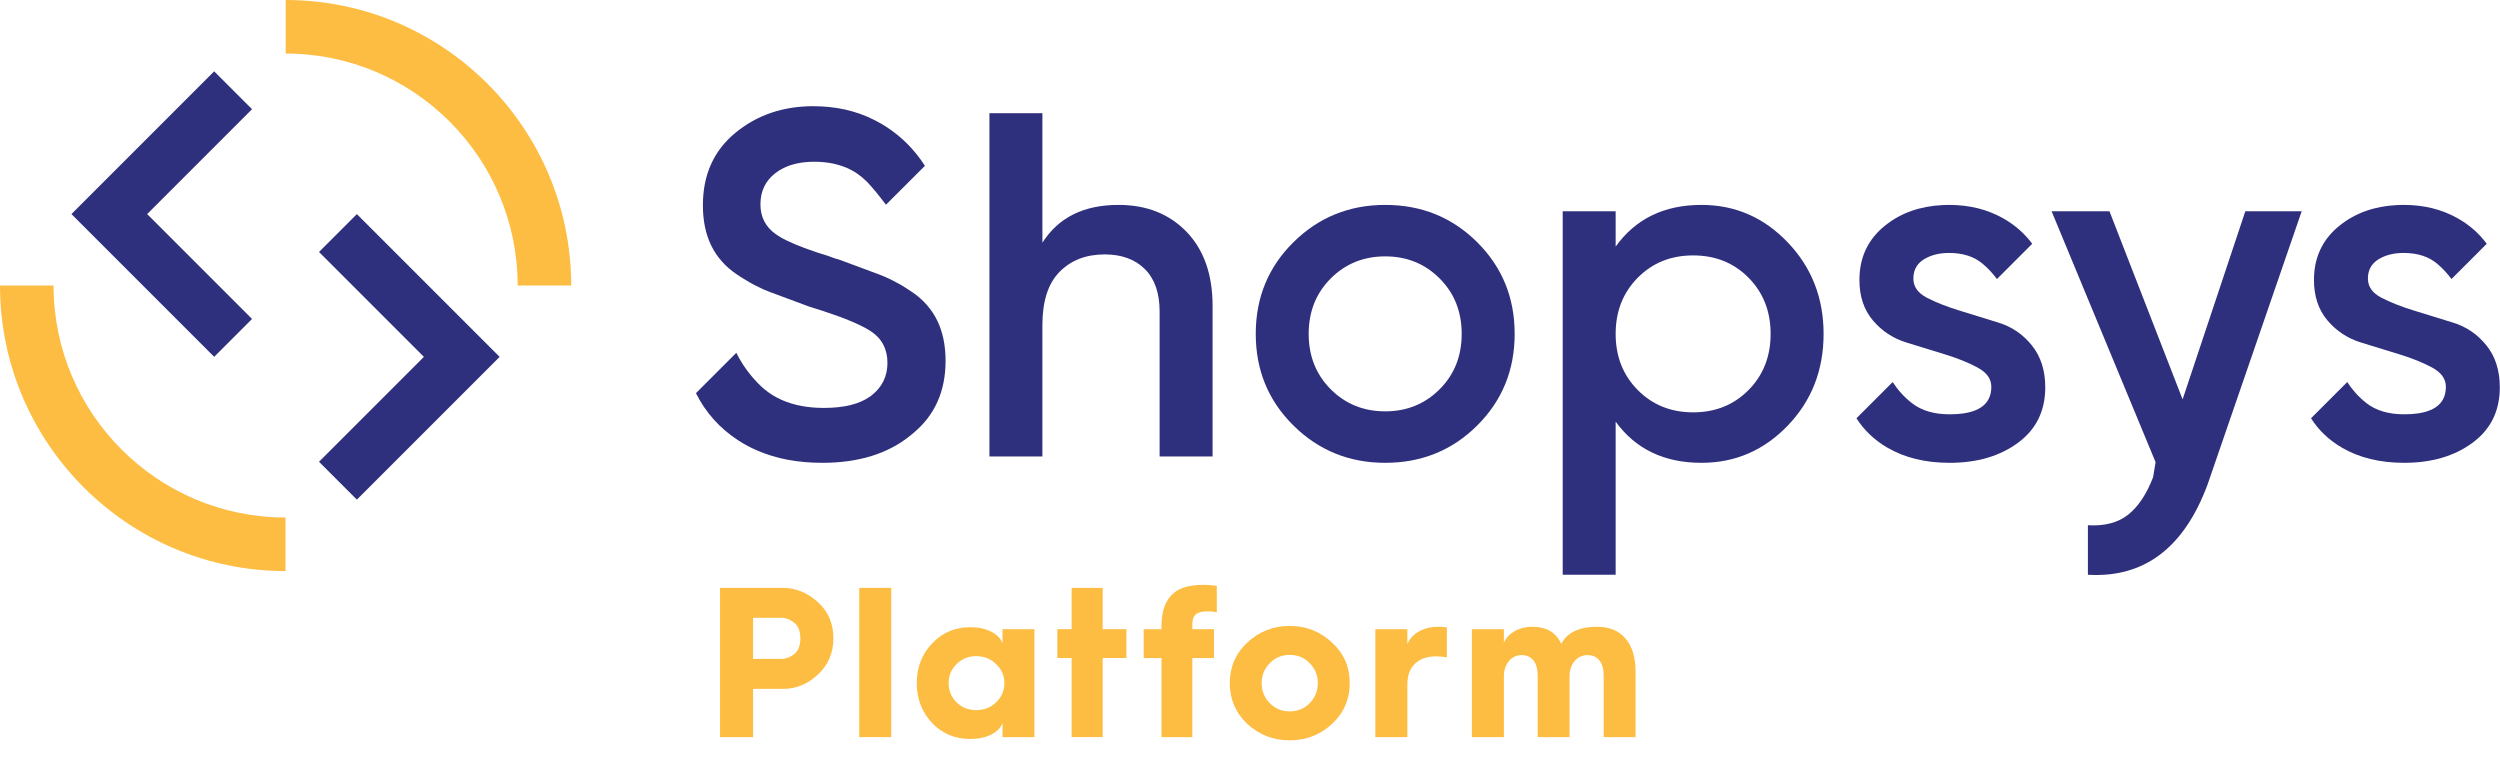 <?xml version="1.0" encoding="UTF-8" standalone="no"?><!DOCTYPE svg PUBLIC "-//W3C//DTD SVG 1.1//EN" "http://www.w3.org/Graphics/SVG/1.1/DTD/svg11.dtd"><svg width="100%" height="100%" viewBox="0 0 2918 910" version="1.1" xmlns="http://www.w3.org/2000/svg" xmlns:xlink="http://www.w3.org/1999/xlink" xml:space="preserve" xmlns:serif="http://www.serif.com/" style="fill-rule:evenodd;clip-rule:evenodd;stroke-linejoin:round;stroke-miterlimit:2;"><rect id="Artboard2" x="0" y="0" width="2917.79" height="909.779" style="fill:none;"/><g id="Layer-1" serif:id="Layer 1"><path d="M249.975,416.493l-166.616,-166.621l166.616,-166.625l44.192,44.196l-122.421,122.429l122.421,122.429l-44.192,44.192Z" style="fill:#2f307d;fill-rule:nonzero;"/><path d="M666.703,333.249l-62.5,0c0,-149.292 -121.458,-270.746 -270.75,-270.746l0,-62.5c183.755,0 333.25,149.492 333.25,333.246" style="fill:#fdbd43;fill-rule:nonzero;"/><path d="M333.248,666.558c-183.754,-0 -333.246,-149.496 -333.246,-333.246l62.5,0c0,149.292 121.454,270.746 270.746,270.746l-0,62.5Z" style="fill:#fdbd43;fill-rule:nonzero;"/><path d="M416.524,583.16l-44.191,-44.192l122.425,-122.429l-122.425,-122.429l44.191,-44.196l166.621,166.625l-166.621,166.621Z" style="fill:#2f307d;fill-rule:nonzero;"/><path d="M1305.41,239.163c-40.459,0 -70,14.709 -88.713,44.084l0,-151.125l-61.829,-0l-0,400.666l61.829,0l0,-153.416c0,-27.834 6.671,-48.542 20.046,-62.084c13.333,-13.541 30.917,-20.333 52.667,-20.333c19.833,0 35.458,5.75 46.916,17.167c11.459,11.458 17.167,27.875 17.167,49.25l0,169.416l61.833,0l0,-175.708c0,-36.667 -10.125,-65.458 -30.333,-86.458c-20.25,-20.959 -46.75,-31.459 -79.583,-31.459" style="fill:#2f307d;fill-rule:nonzero;"/><path d="M1680.33,454.371c-17.166,17.167 -38.333,25.75 -63.541,25.75c-25.163,0 -46.375,-8.583 -63.542,-25.75c-17.163,-17.166 -25.75,-38.708 -25.75,-64.666c-0,-25.959 8.587,-47.542 25.75,-64.709c17.167,-17.166 38.379,-25.75 63.542,-25.75c25.208,0 46.375,8.584 63.541,25.75c17.167,17.167 25.75,38.75 25.75,64.709c0,25.958 -8.583,47.5 -25.75,64.666m-63.541,-215.208c-41.959,-0 -77.667,14.5 -107.038,43.5c-29.375,29 -44.046,64.667 -44.046,107.042c0,42.333 14.671,78.041 44.046,107c29.371,29.041 65.079,43.5 107.038,43.5c42.375,-0 78.125,-14.459 107.337,-43.5c29.167,-28.959 43.792,-64.667 43.792,-107c-0,-42.375 -14.625,-78.042 -43.792,-107.042c-29.212,-29 -64.962,-43.5 -107.337,-43.5" style="fill:#2f307d;fill-rule:nonzero;"/><path d="M2040.91,455.246c-17.167,17.334 -38.75,26.042 -64.667,26.042c-25.958,-0 -47.5,-8.708 -64.666,-26.042c-17.209,-17.375 -25.788,-39.208 -25.788,-65.541c0,-26.334 8.579,-48.167 25.788,-65.542c17.166,-17.375 38.708,-26.042 64.666,-26.042c25.917,0 47.5,8.667 64.667,26.042c17.167,17.375 25.75,39.208 25.75,65.542c0,26.333 -8.583,48.166 -25.75,65.541m-54.954,-216.083c-43.504,-0 -76.879,16.208 -100.167,48.625l0,-41.208l-61.796,-0l0,424.287l61.796,0l0,-178.704c23.288,32.042 56.663,48.042 100.167,48.042c39.287,-0 72.875,-14.459 100.746,-43.5c27.837,-28.959 41.796,-64.667 41.796,-107c-0,-42 -13.959,-77.584 -41.796,-106.75c-27.871,-29.209 -61.459,-43.792 -100.746,-43.792" style="fill:#2f307d;fill-rule:nonzero;"/><path d="M2547.53,466.139l-85.371,-219.559l-67.545,0l121.379,292.855l-2.879,17.558c-7.625,19.833 -17.375,34.417 -29.209,43.792c-11.829,9.333 -27.454,13.416 -46.912,12.291l-0,57.792c65.625,3.833 112.166,-31.292 139.662,-105.292l109.875,-318.996l-65.791,0l-73.209,219.559Z" style="fill:#2f307d;fill-rule:nonzero;"/><path d="M2902.16,403.163c-10.417,-12.958 -23.375,-21.792 -38.917,-26.583c-15.542,-4.792 -30.708,-9.459 -45.5,-14.042c-14.796,-4.542 -27.5,-9.542 -38.079,-15c-10.546,-5.458 -15.838,-12.917 -15.838,-22.333c0.001,-9.792 4.001,-17.25 12.001,-22.334c0.666,-0.416 1.333,-0.833 2.041,-1.166c7.667,-4.334 16.879,-6.459 27.708,-6.459c16.084,0 29.084,4.167 39,12.542c0.125,0.042 0.205,0.125 0.334,0.25c6.166,5.25 11.666,11.125 16.458,17.667l11.371,-11.375l29.796,-29.792c-0,-0.004 -0.004,-0.004 -0.004,-0.004l-0,-0.004c-8.917,-12.084 -20.163,-21.959 -33.705,-29.625c-18.5,-10.5 -39.583,-15.75 -63.254,-15.75c-0.296,-0 -0.583,0.025 -0.887,0.025c-1.221,0.008 -2.442,0.033 -3.654,0.066c-0.871,0.034 -1.75,0.067 -2.625,0.1c-0.205,0.013 -0.421,0.009 -0.625,0.017l0.008,0.008l-0.004,0c-26.334,1.292 -48.625,9.209 -66.875,23.834c-20.042,16 -30.046,37.208 -30.046,63.541c0,19.084 5.208,34.792 15.712,47.209c10.496,12.416 23.542,21 39.042,25.791c15.542,4.75 30.708,9.459 45.5,14c14.833,4.584 27.458,9.709 37.958,15.417c10.5,5.75 15.75,13.167 15.75,22.333c0,17.334 -10.708,27.667 -32.041,30.959c-4.959,0.75 -10.5,1.125 -16.625,1.125c-18.125,-0 -32.709,-4.292 -43.838,-12.917c-8.995,-7 -16.533,-15.292 -22.62,-24.75l-42.292,42.292c8.875,14 20.958,25.458 36.087,34.291c20.204,11.792 44.413,17.709 72.663,17.709c32.041,-0 58.666,-7.792 79.875,-23.459c21.166,-15.625 31.75,-37.208 31.75,-64.666c-0,-19.667 -5.209,-36 -15.625,-48.917" style="fill:#2f307d;fill-rule:nonzero;"/><path d="M2332.7,376.58c-15.538,-4.792 -30.709,-9.458 -45.501,-14.042c-14.791,-4.541 -27.504,-9.541 -38.083,-15c-10.541,-5.458 -15.829,-12.916 -15.829,-22.333c0,-9.792 3.996,-17.25 12,-22.333c0.663,-0.417 1.329,-0.834 2.038,-1.167c7.666,-4.333 16.875,-6.458 27.708,-6.458c16.087,-0 29.087,4.166 39.004,12.541c0.121,0.042 0.204,0.125 0.329,0.25c6.167,5.25 11.663,11.125 16.459,17.667l41.166,-41.167c-8.916,-12.083 -20.166,-21.958 -33.708,-29.625c-18.504,-10.5 -39.583,-15.75 -63.25,-15.75c-1.542,0 -3.042,0.042 -4.542,0.084c-1.083,0.041 -2.166,0.083 -3.25,0.125c-26.333,1.291 -48.625,9.208 -66.875,23.833c-20.041,16 -30.041,37.208 -30.041,63.542c-0,19.083 5.208,34.791 15.708,47.208c10.5,12.417 23.542,21 39.042,25.792c15.537,4.75 30.708,9.458 45.5,14c14.829,4.583 27.458,9.708 37.958,15.416c10.5,5.75 15.746,13.167 15.746,22.334c-0,17.333 -10.704,27.666 -32.038,30.958c-4.958,0.75 -10.496,1.125 -16.625,1.125c-18.125,0 -32.708,-4.296 -43.833,-12.917c-9,-7.004 -16.542,-15.291 -22.625,-24.75l-42.292,42.292c8.875,13.996 20.954,25.454 36.079,34.292c20.213,11.791 44.425,17.708 72.671,17.708c32.042,0 58.667,-7.796 79.875,-23.458c21.167,-15.625 31.75,-37.209 31.75,-64.667c0,-19.667 -5.208,-36 -15.625,-48.917c-10.416,-12.958 -23.379,-21.791 -38.916,-26.583" style="fill:#2f307d;fill-rule:nonzero;"/><path d="M1064.45,340.746c-2.667,-1.833 -5.333,-3.5 -7.917,-5.125c-2.666,-1.833 -5.708,-3.625 -9.166,-5.375c-0.084,-0.041 -0.167,-0.083 -0.25,-0.125c-7,-3.833 -13.792,-7.041 -20.417,-9.541c-12,-4.459 -27.333,-10.167 -45.958,-17.084c-2.542,-0.75 -5.042,-1.5 -7.5,-2.291c-1.875,-0.709 -3.834,-1.417 -5.875,-2.209c-21.125,-6.458 -37.75,-12.666 -49.834,-18.625c-1.708,-0.833 -3.291,-1.666 -4.791,-2.5c-2.875,-1.625 -5.375,-3.208 -7.584,-4.791c-11.708,-8.417 -17.583,-19.917 -17.583,-34.5c-0,-15.25 5.75,-27.375 17.208,-36.334c3,-2.333 6.292,-4.375 9.834,-6.125c9.875,-4.875 21.875,-7.333 35.916,-7.333c16.209,-0 30.5,3.167 42.875,9.542c0.084,0.041 0.125,0.041 0.209,0.125c4.166,2.208 8.083,4.833 11.791,7.833c0.5,0.375 0.959,0.792 1.459,1.25c3.708,3.083 7.166,6.583 10.375,10.458c5.666,6.209 16.541,20.542 16.833,20.959l45.5,-45.417c-11.833,-18.458 -26.792,-33.625 -44.875,-45.375c-3.458,-2.25 -6.958,-4.333 -10.583,-6.208c-1.334,-0.75 -2.667,-1.417 -4,-2.084c-20.917,-10.625 -44.584,-15.916 -70.959,-15.916c-35.458,-0 -65.791,10.416 -91,31.208c-25.166,20.792 -37.75,48.958 -37.75,84.417c0,17.958 3.209,33.583 9.709,46.958c6.5,13.333 16.333,24.5 29.5,33.458c3.75,2.584 7.458,4.917 11.125,7.042c0.375,0.25 0.75,0.5 1.125,0.708c1.583,1 3.25,1.959 5.041,2.917c0.542,0.292 1.084,0.583 1.625,0.875c1.209,0.667 2.417,1.292 3.584,1.875c5.666,2.958 11.208,5.458 16.625,7.458c12,4.459 27.333,10.167 45.958,17.084c3.917,1.208 7.708,2.375 11.333,3.541c0.209,0.084 0.459,0.167 0.667,0.25c1.042,0.334 2.083,0.625 3.125,0.959c26,8.458 44.667,16.291 55.958,23.5c13.375,8.583 20.042,21.041 20.042,37.416c-0,15.584 -6.208,28.25 -18.583,37.954c-0.334,0.255 -0.667,0.505 -1,0.755c-0.084,0.041 -0.209,0.083 -0.292,0.166c-12.417,9.125 -30.542,13.625 -54.5,13.625c-9.083,0 -17.625,-0.75 -25.583,-2.212c-17.25,-3.163 -31.875,-9.746 -43.875,-19.788c-2.542,-2.125 -5,-4.375 -7.292,-6.833c-0.167,-0.167 -0.292,-0.292 -0.417,-0.458c-2.875,-2.917 -5.583,-5.959 -8.166,-9.125c-6.459,-7.875 -12.042,-16.542 -16.709,-25.917l-47.083,47.083c11.167,22.542 27.583,40.875 49.208,55.042c3.75,2.458 7.625,4.708 11.584,6.792c1.666,0.916 3.375,1.75 5.041,2.541c1.959,0.959 3.875,1.834 5.875,2.667c22.042,9.542 47.292,14.292 75.667,14.292c42.375,-0 76.625,-10.584 102.75,-31.755c0.792,-0.62 1.583,-1.287 2.333,-1.954c0.375,-0.296 0.75,-0.625 1.125,-0.916c25.167,-20.792 37.75,-48.959 37.75,-84.417c0,-17.958 -3.208,-33.583 -9.708,-46.958c-6.5,-13.334 -16.333,-24.5 -29.5,-33.459" style="fill:#2f307d;fill-rule:nonzero;"/><g><path d="M878.983,860.345l-38.574,0l-0,-174.194l73.486,-0c14.567,-0 27.995,5.412 40.283,16.235c12.37,10.905 18.555,25.147 18.555,42.725c-0,16.845 -6.022,30.924 -18.067,42.236c-11.881,11.149 -25.472,16.724 -40.771,16.724l-34.912,-0l-0,56.274Zm-0,-139.282l-0,47.974l32.715,-0c5.534,-0 10.62,-1.831 15.258,-5.494c4.802,-3.824 7.203,-9.969 7.203,-18.432c-0,-8.382 -2.401,-14.486 -7.203,-18.311c-4.801,-3.825 -9.887,-5.737 -15.258,-5.737l-32.715,-0Z" style="fill:#fdbd43;fill-rule:nonzero;"/><rect x="1002.89" y="686.151" width="37.354" height="174.194" style="fill:#fdbd43;fill-rule:nonzero;"/><path d="M1132.53,732.049c9.44,0 17.578,1.75 24.414,5.249c6.836,3.5 11.23,8.016 13.183,13.55l0,-16.479l37.232,-0l-0,125.976l-37.232,0l0,-16.479c-1.871,5.534 -6.245,10.03 -13.122,13.488c-6.877,3.459 -15.035,5.188 -24.475,5.188c-17.822,0 -32.715,-6.225 -44.678,-18.676c-11.881,-12.858 -17.822,-28.361 -17.822,-46.509c-0,-18.229 5.941,-33.651 17.822,-46.265c11.963,-12.695 26.856,-19.043 44.678,-19.043Zm6.836,96.802c9.196,0 16.927,-3.011 23.193,-9.033c6.511,-6.266 9.766,-13.753 9.766,-22.461c-0,-8.789 -3.255,-16.195 -9.766,-22.217c-6.185,-6.185 -13.916,-9.277 -23.193,-9.277c-9.033,-0 -16.643,3.092 -22.827,9.277c-6.185,5.941 -9.278,13.346 -9.278,22.217c0,8.789 3.093,16.276 9.278,22.461c6.266,6.022 13.875,9.033 22.827,9.033Z" style="fill:#fdbd43;fill-rule:nonzero;"/><path d="M1287.07,860.345l-36.255,0l-0,-92.285l-16.724,-0l0,-33.691l16.724,-0l-0,-48.218l36.255,-0l-0,48.218l27.71,-0l-0,33.691l-27.71,-0l-0,92.285Z" style="fill:#fdbd43;fill-rule:nonzero;"/><path d="M1391.69,860.345l-36.011,0l0,-92.285l-20.752,-0l0,-33.691l20.752,-0l0,-3.54c0,-18.23 4.924,-31.21 14.771,-38.941c7.161,-6.185 18.758,-9.277 34.79,-9.277c4.476,-0 9.481,0.407 15.014,1.22l0,31.006c-2.441,-0.813 -6.225,-1.22 -11.352,-1.22c-6.022,-0 -10.396,1.159 -13.123,3.479c-2.726,2.319 -4.089,6.164 -4.089,11.535l-0,5.738l25.269,-0l-0,33.691l-25.269,-0l-0,92.285Z" style="fill:#fdbd43;fill-rule:nonzero;"/><path d="M1505.46,730.584c19.043,0 35.523,6.511 49.439,19.532c13.672,12.614 20.508,28.361 20.508,47.241c-0,18.799 -6.836,34.627 -20.508,47.485c-13.997,12.858 -30.477,19.287 -49.439,19.287c-19.205,0 -35.807,-6.429 -49.804,-19.287c-13.509,-12.939 -20.264,-28.768 -20.264,-47.485c0,-18.799 6.755,-34.546 20.264,-47.241c13.916,-13.021 30.517,-19.532 49.804,-19.532Zm-32.836,66.773c-0,9.277 3.173,17.09 9.521,23.437c6.348,6.348 14.119,9.522 23.315,9.522c9.115,-0 16.846,-3.174 23.194,-9.522c6.347,-6.591 9.521,-14.404 9.521,-23.437c0,-9.196 -3.174,-16.968 -9.521,-23.316c-6.185,-6.429 -13.916,-9.643 -23.194,-9.643c-9.358,-0 -17.13,3.214 -23.315,9.643c-6.348,6.348 -9.521,14.12 -9.521,23.316Z" style="fill:#fdbd43;fill-rule:nonzero;"/><path d="M1642.67,860.345l-37.353,0l-0,-125.976l37.353,-0l0,17.212c2.849,-6.348 7.487,-11.272 13.916,-14.771c6.429,-3.499 13.957,-5.249 22.583,-5.249c2.36,-0 5.575,0.244 9.644,0.732l0,35.035c-4.232,-0.814 -8.382,-1.221 -12.451,-1.221c-10.661,-0 -18.941,2.869 -24.841,8.606c-5.901,5.737 -8.851,13.773 -8.851,24.109l0,61.523Z" style="fill:#fdbd43;fill-rule:nonzero;"/><path d="M1755.34,860.345l-37.353,0l-0,-125.976l37.353,-0l0,15.747c2.442,-5.534 6.612,-10.01 12.512,-13.428c5.901,-3.418 12.635,-5.127 20.203,-5.127c17.009,-0 28.402,6.673 34.18,20.02c6.999,-13.347 20.996,-20.02 41.992,-20.02c14.323,-0 25.37,4.598 33.142,13.794c7.772,9.196 11.658,22.013 11.658,38.452l-0,76.538l-37.232,0l0,-72.021c0,-7.406 -1.648,-13.204 -4.943,-17.395c-3.296,-4.191 -7.915,-6.287 -13.855,-6.287c-6.104,0 -11.129,2.319 -15.076,6.958c-3.947,4.639 -5.921,10.62 -5.921,17.944l0,70.801l-37.231,0l-0,-72.021c-0,-7.406 -1.628,-13.204 -4.883,-17.395c-3.255,-4.191 -7.853,-6.287 -13.794,-6.287c-6.022,0 -10.986,2.319 -14.892,6.958c-3.907,4.639 -5.86,10.62 -5.86,17.944l0,70.801Z" style="fill:#fdbd43;fill-rule:nonzero;"/></g></g></svg>